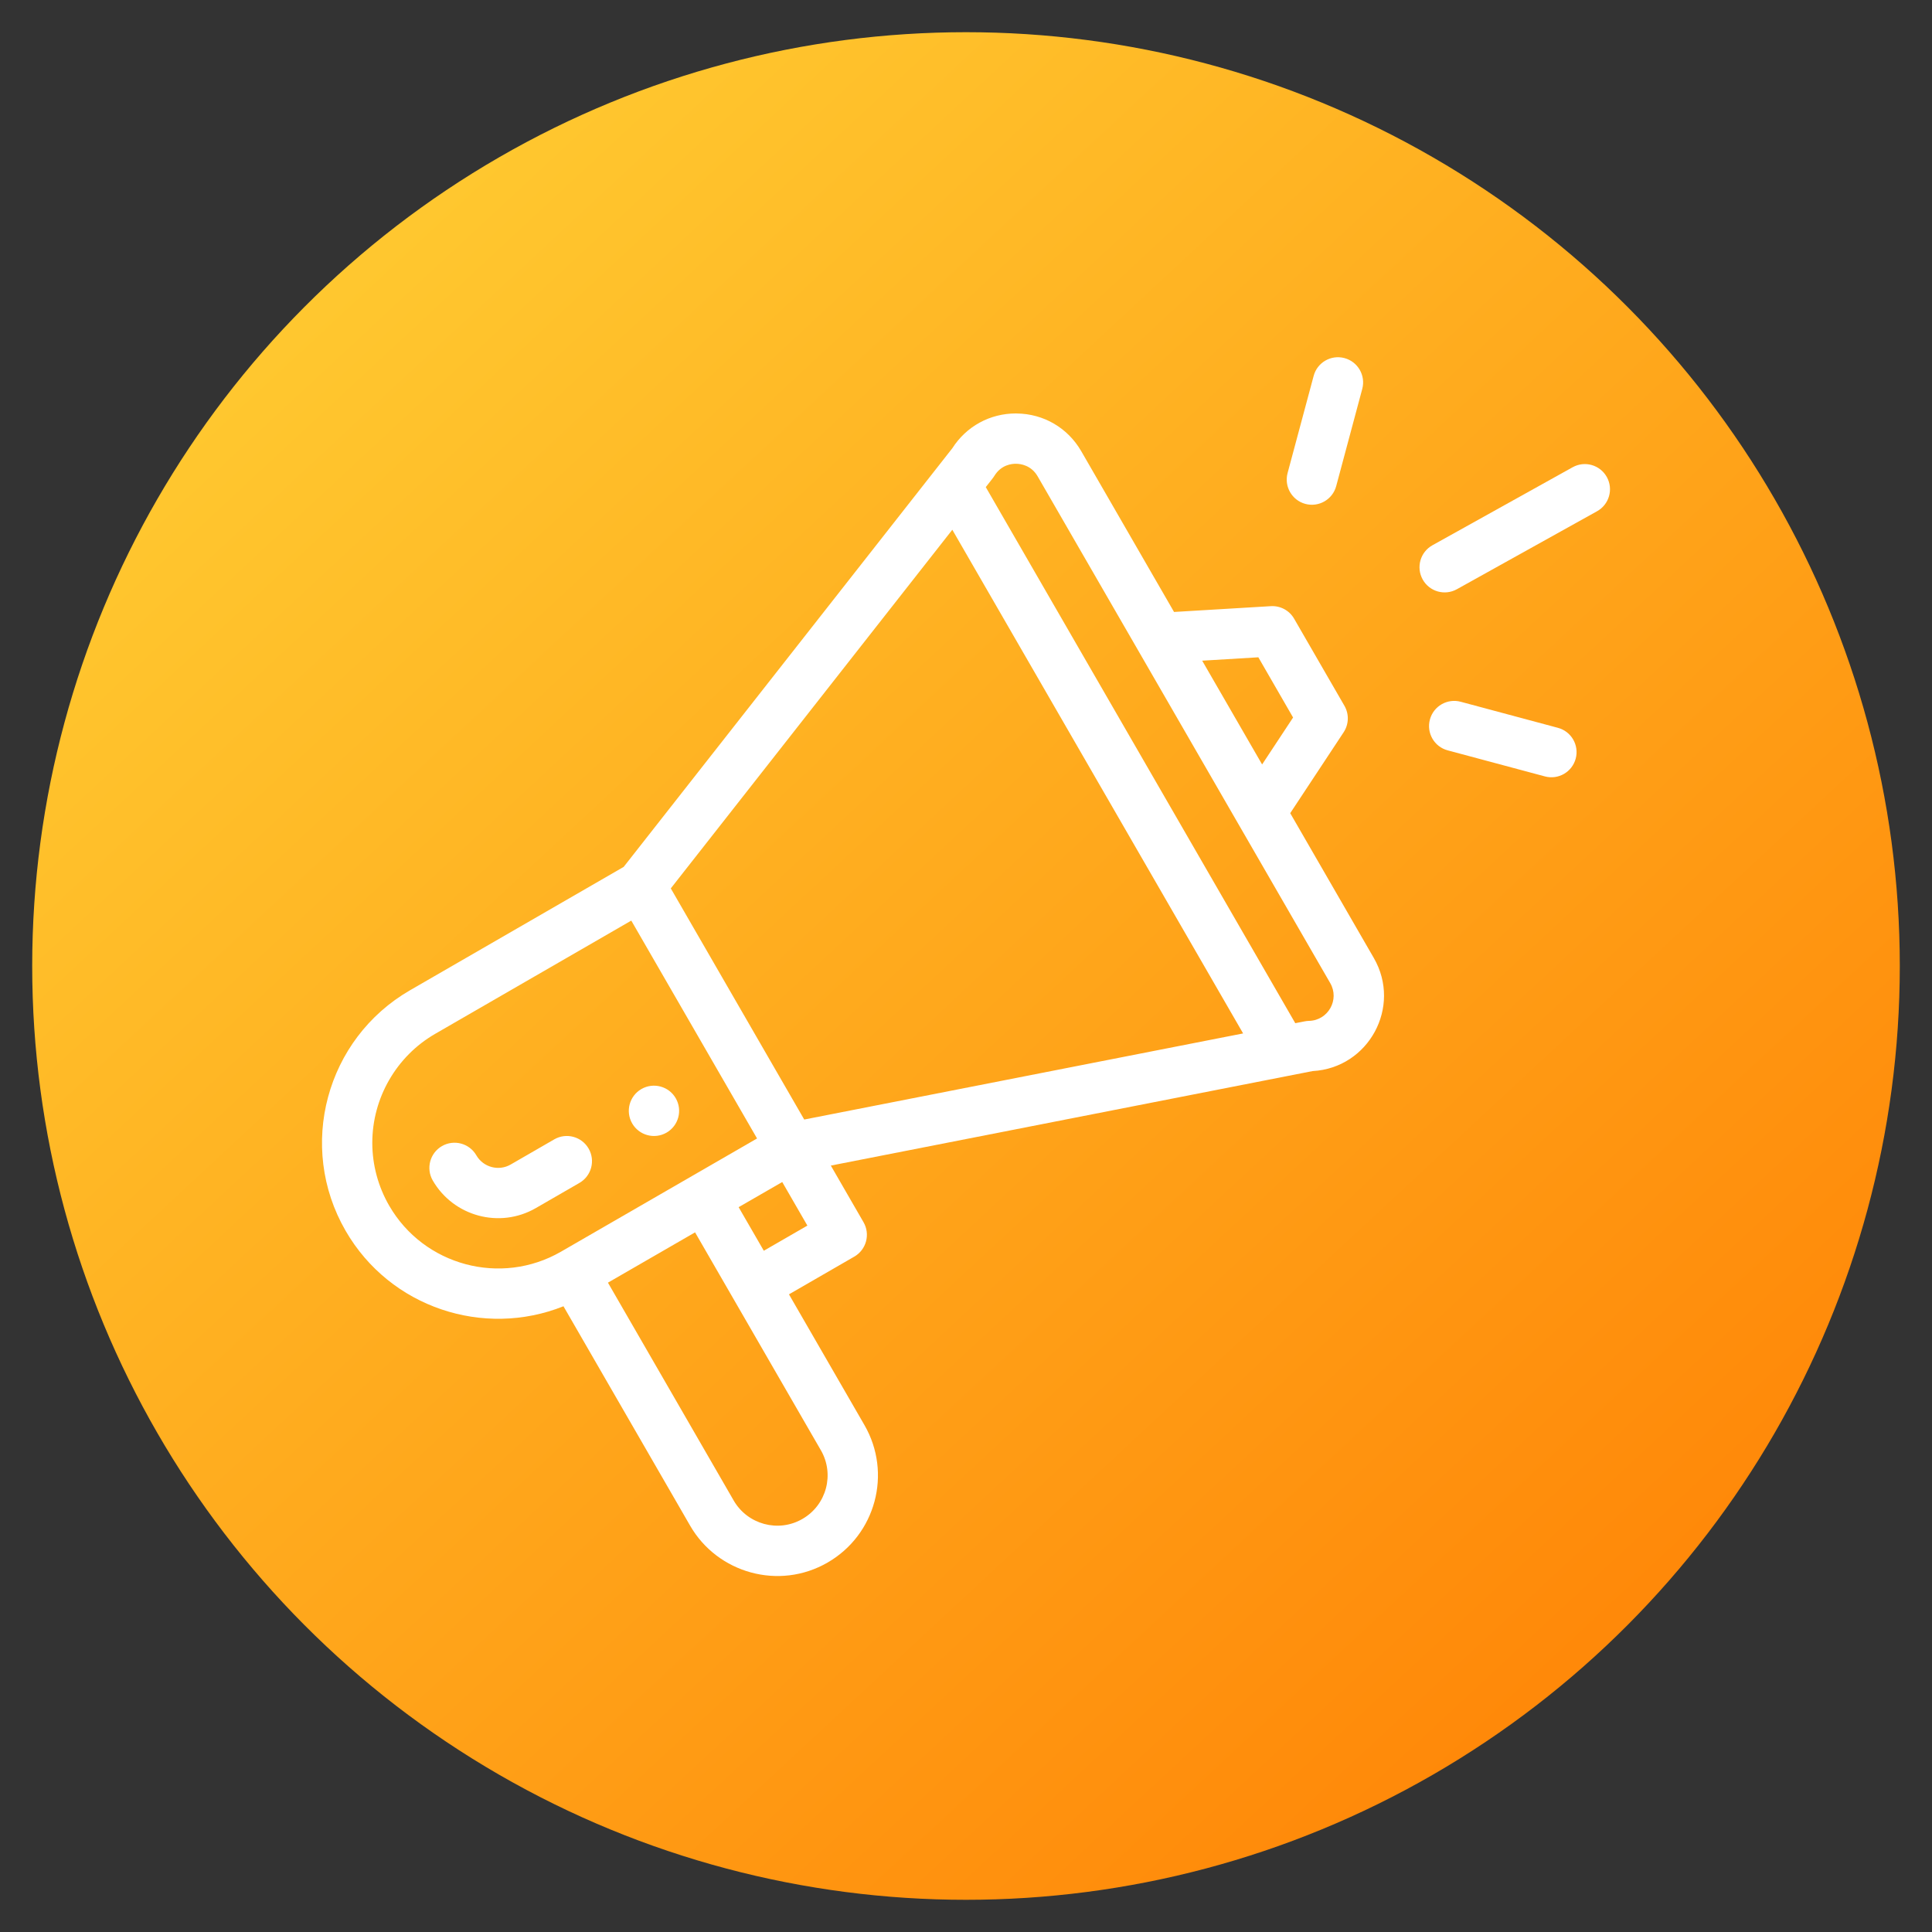 <svg width="60" height="60" viewBox="0 0 60 60" fill="none" xmlns="http://www.w3.org/2000/svg">
<rect x="0" y="0" width="60" height="60" fill="#333333" stroke="none"/>
<circle cx="30" cy="30" r="29" fill="url(#paint0_linear)" stroke="none" stroke-width="2"/>
<path d="M20.7 35.175C21.074 34.959 21.202 34.481 20.986 34.107C20.771 33.734 20.293 33.606 19.919 33.821C19.546 34.037 19.417 34.515 19.633 34.889C19.849 35.262 20.327 35.39 20.7 35.175V35.175Z" fill="white"/>
<path d="M17.499 40.567L21.433 47.382C22.282 48.854 24.192 49.399 25.702 48.526C27.197 47.662 27.71 45.753 26.846 44.257L24.502 40.197L26.532 39.025C26.905 38.809 27.033 38.331 26.818 37.958L25.802 36.198C25.923 36.175 26.719 36.018 40.766 33.263C42.502 33.169 43.542 31.27 42.665 29.751L40.069 25.254L41.728 22.741C41.891 22.494 41.901 22.176 41.753 21.92L40.19 19.214C40.042 18.957 39.761 18.807 39.467 18.825L36.461 19.005L33.579 14.012C33.161 13.289 32.413 12.851 31.578 12.841C31.568 12.84 31.558 12.84 31.549 12.84C30.742 12.84 30.009 13.242 29.575 13.921L19.369 26.922L12.735 30.753C10.125 32.259 9.221 35.606 10.733 38.223C12.114 40.615 15.026 41.557 17.499 40.567V40.567ZM25.493 45.038C25.924 45.785 25.669 46.74 24.92 47.172C24.169 47.607 23.213 47.34 22.786 46.601L18.88 39.834L21.586 38.272C26.107 46.103 25.42 44.913 25.493 45.038V45.038ZM23.721 38.843L22.939 37.49L24.293 36.709L25.074 38.062L23.721 38.843ZM39.079 20.413L40.158 22.283L39.196 23.741L37.335 20.518L39.079 20.413ZM30.882 14.777C31.092 14.434 31.424 14.399 31.559 14.403C31.692 14.404 32.025 14.446 32.225 14.793L41.312 30.532C41.608 31.045 41.248 31.689 40.655 31.704C40.548 31.706 40.499 31.726 40.226 31.776L30.614 15.128C30.816 14.868 30.842 14.843 30.882 14.777V14.777ZM29.575 16.452L38.606 32.094L24.976 34.768L20.832 27.59L29.575 16.452ZM12.086 37.442C11.743 36.848 11.562 36.174 11.562 35.493C11.562 34.099 12.311 32.801 13.516 32.106L19.605 28.59L23.511 35.356L17.422 38.872C15.557 39.948 13.163 39.307 12.086 37.442V37.442Z" fill="white"/>
<path d="M18.28 35.67C18.064 35.296 17.586 35.168 17.213 35.384L15.86 36.165C15.487 36.381 15.008 36.252 14.793 35.879C14.577 35.506 14.099 35.377 13.725 35.593C13.352 35.809 13.224 36.287 13.439 36.66C14.082 37.774 15.517 38.167 16.641 37.518L17.994 36.737C18.368 36.521 18.496 36.044 18.28 35.67V35.67Z" fill="white"/>
<path d="M48.839 14.511L44.485 16.934C44.108 17.144 43.973 17.62 44.183 17.997C44.392 18.373 44.867 18.509 45.245 18.299L49.598 15.877C49.975 15.667 50.111 15.191 49.901 14.814C49.691 14.437 49.216 14.301 48.839 14.511V14.511Z" fill="white"/>
<path d="M48.382 22.603L45.364 21.794C44.947 21.682 44.518 21.93 44.407 22.346C44.295 22.763 44.542 23.192 44.959 23.303L47.978 24.112C48.398 24.225 48.824 23.973 48.935 23.56C49.047 23.143 48.799 22.714 48.382 22.603Z" fill="white"/>
<path d="M40.797 11.673L39.987 14.692C39.876 15.109 40.123 15.537 40.539 15.649C40.956 15.76 41.385 15.514 41.497 15.096L42.306 12.078C42.418 11.661 42.17 11.232 41.754 11.121C41.337 11.009 40.908 11.256 40.797 11.673V11.673Z" fill="white"/>
<defs>
<linearGradient id="paint0_linear" x1="60" y1="60" x2="4.2" y2="-5.84435e-06" gradientUnits="userSpaceOnUse">
<stop stop-color="#FF7A00"/>
<stop offset="1" stop-color="#FFD336"/>
</linearGradient>
</defs>
</svg>

<!-- 
<svg width="120" height="120" viewBox="0 0 120 120" fill="none" xmlns="http://www.w3.org/2000/svg">
  <g filter="url(#filter0_d)">
  <circle cx="60" cy="44" r="20" fill="white"/>
  </g>
  <g clip-path="url(#clip0)">
  <path d="M53.8002 47.4497C54.0493 47.3061 54.1345 46.9873 53.9909 46.7382C53.847 46.4894 53.5284 46.404 53.2794 46.5476C53.0304 46.6914 52.9449 47.0102 53.0888 47.2591C53.2324 47.5081 53.5512 47.5935 53.8002 47.4497V47.4497Z" fill="white"/>
  <path d="M51.6658 51.0445L54.2887 55.5877C54.8547 56.5692 56.1279 56.9325 57.1348 56.3505C58.1311 55.7747 58.4735 54.5017 57.8971 53.5046L56.3346 50.7979L57.6878 50.0166C57.9368 49.8726 58.0222 49.5542 57.8784 49.3052L57.2011 48.1321C57.2819 48.1164 57.8129 48.0122 67.1771 46.1753C68.3347 46.1124 69.0283 44.8464 68.4436 43.8342L66.7126 40.8361L67.8188 39.1607C67.9274 38.9959 67.9339 38.7841 67.8353 38.6132L66.7936 36.809C66.6949 36.6381 66.5075 36.538 66.3112 36.5496L64.3074 36.6699L62.3858 33.3414C62.1075 32.8593 61.6089 32.5673 61.0522 32.5604C61.0455 32.5602 61.039 32.5602 61.0323 32.5602C60.4944 32.5602 60.0061 32.8279 59.7168 33.2806L52.913 41.948L48.4898 44.5017C46.7501 45.5057 46.1474 47.7376 47.1553 49.482C48.0762 51.077 50.0175 51.7045 51.6658 51.0445V51.0445ZM56.9952 54.0256C57.2829 54.5233 57.1126 55.1601 56.6135 55.4484C56.1129 55.7379 55.4752 55.5601 55.1908 55.0671L52.5867 50.556L54.3909 49.5143C57.4048 54.7353 56.9468 53.942 56.9952 54.0256V54.0256ZM55.8138 49.8956L55.293 48.9935L56.1951 48.4727L56.7159 49.3748L55.8138 49.8956ZM66.0524 37.6086L66.7722 38.8553L66.1304 39.8274L64.8897 37.6784L66.0524 37.6086ZM60.588 33.8517C60.7277 33.623 60.9495 33.5994 61.0394 33.6018C61.1283 33.6029 61.3499 33.6305 61.4835 33.8621L67.5415 44.355C67.7388 44.6966 67.499 45.1261 67.1033 45.1359C67.0322 45.1375 66.9995 45.1503 66.8176 45.1843L60.4095 34.085C60.544 33.9121 60.5613 33.8954 60.588 33.8517V33.8517ZM59.7164 34.968L65.7371 45.3963L56.6506 47.1785L53.8877 42.3931L59.7164 34.968ZM48.0574 48.9611C47.8288 48.5654 47.7079 48.1162 47.7079 47.6617C47.7079 46.7327 48.2072 45.8677 49.0106 45.4038L53.07 43.0601L55.6742 47.5706L51.6148 49.9145C50.3711 50.6323 48.7754 50.2046 48.0574 48.9611V48.9611Z" fill="#FF980A"/>
  <path d="M52.1867 47.7799C52.0429 47.5309 51.7243 47.4454 51.4752 47.5893L50.5731 48.1101C50.3245 48.2537 50.0053 48.1681 49.8617 47.9195C49.7178 47.6704 49.3992 47.585 49.1502 47.7288C48.9012 47.8727 48.8157 48.1913 48.9596 48.4403C49.3882 49.1829 50.3445 49.4447 51.094 49.0122L51.9961 48.4914C52.2451 48.3475 52.3305 48.0291 52.1867 47.7799V47.7799Z" fill="white"/>
  <path d="M72.5592 33.6743L69.657 35.2892C69.4057 35.4292 69.3152 35.7464 69.4551 35.9977C69.5947 36.2487 69.9117 36.3397 70.1635 36.1995L73.0656 34.5845C73.317 34.4445 73.4074 34.1273 73.2674 33.8761C73.1276 33.6246 72.8104 33.5343 72.5592 33.6743V33.6743Z" fill="white"/>
  <path d="M72.2548 39.0685L70.2425 38.5294C69.9646 38.4549 69.6789 38.6197 69.6045 38.8976C69.53 39.1756 69.695 39.461 69.9729 39.5355L71.9855 40.0746C72.265 40.1497 72.5492 39.9822 72.6233 39.7064C72.6977 39.4284 72.5327 39.1428 72.2548 39.0685Z" fill="white"/>
  <path d="M67.1979 31.782L66.6581 33.7945C66.5837 34.0724 66.7485 34.3579 67.0264 34.4325C67.3041 34.5068 67.5897 34.3424 67.6644 34.0643L68.204 32.0518C68.2784 31.7738 68.1136 31.4882 67.8357 31.4137C67.558 31.3393 67.2724 31.5041 67.1979 31.782V31.782Z" fill="white"/>
  </g>
  <defs>
  <filter id="filter0_d" x="0" y="0" width="120" height="120" filterUnits="userSpaceOnUse" color-interpolation-filters="sRGB">
  <feFlood flood-opacity="0" result="BackgroundImageFix"/>
  <feColorMatrix in="SourceAlpha" type="matrix" values="0 0 0 0 0 0 0 0 0 0 0 0 0 0 0 0 0 0 127 0"/>
  <feOffset dy="16"/>
  <feGaussianBlur stdDeviation="20"/>
  <feColorMatrix type="matrix" values="0 0 0 0 0.439216 0 0 0 0 0.564706 0 0 0 0 0.690196 0 0 0 0.2 0"/>
  <feBlend mode="normal" in2="BackgroundImageFix" result="effect1_dropShadow"/>
  <feBlend mode="normal" in="SourceGraphic" in2="effect1_dropShadow" result="shape"/>
  </filter>
  <clipPath id="clip0">
  <rect width="26.6667" height="26.6667" fill="white" transform="translate(46.6667 30.6667)"/>
  </clipPath>
  </defs>
  </svg> -->
